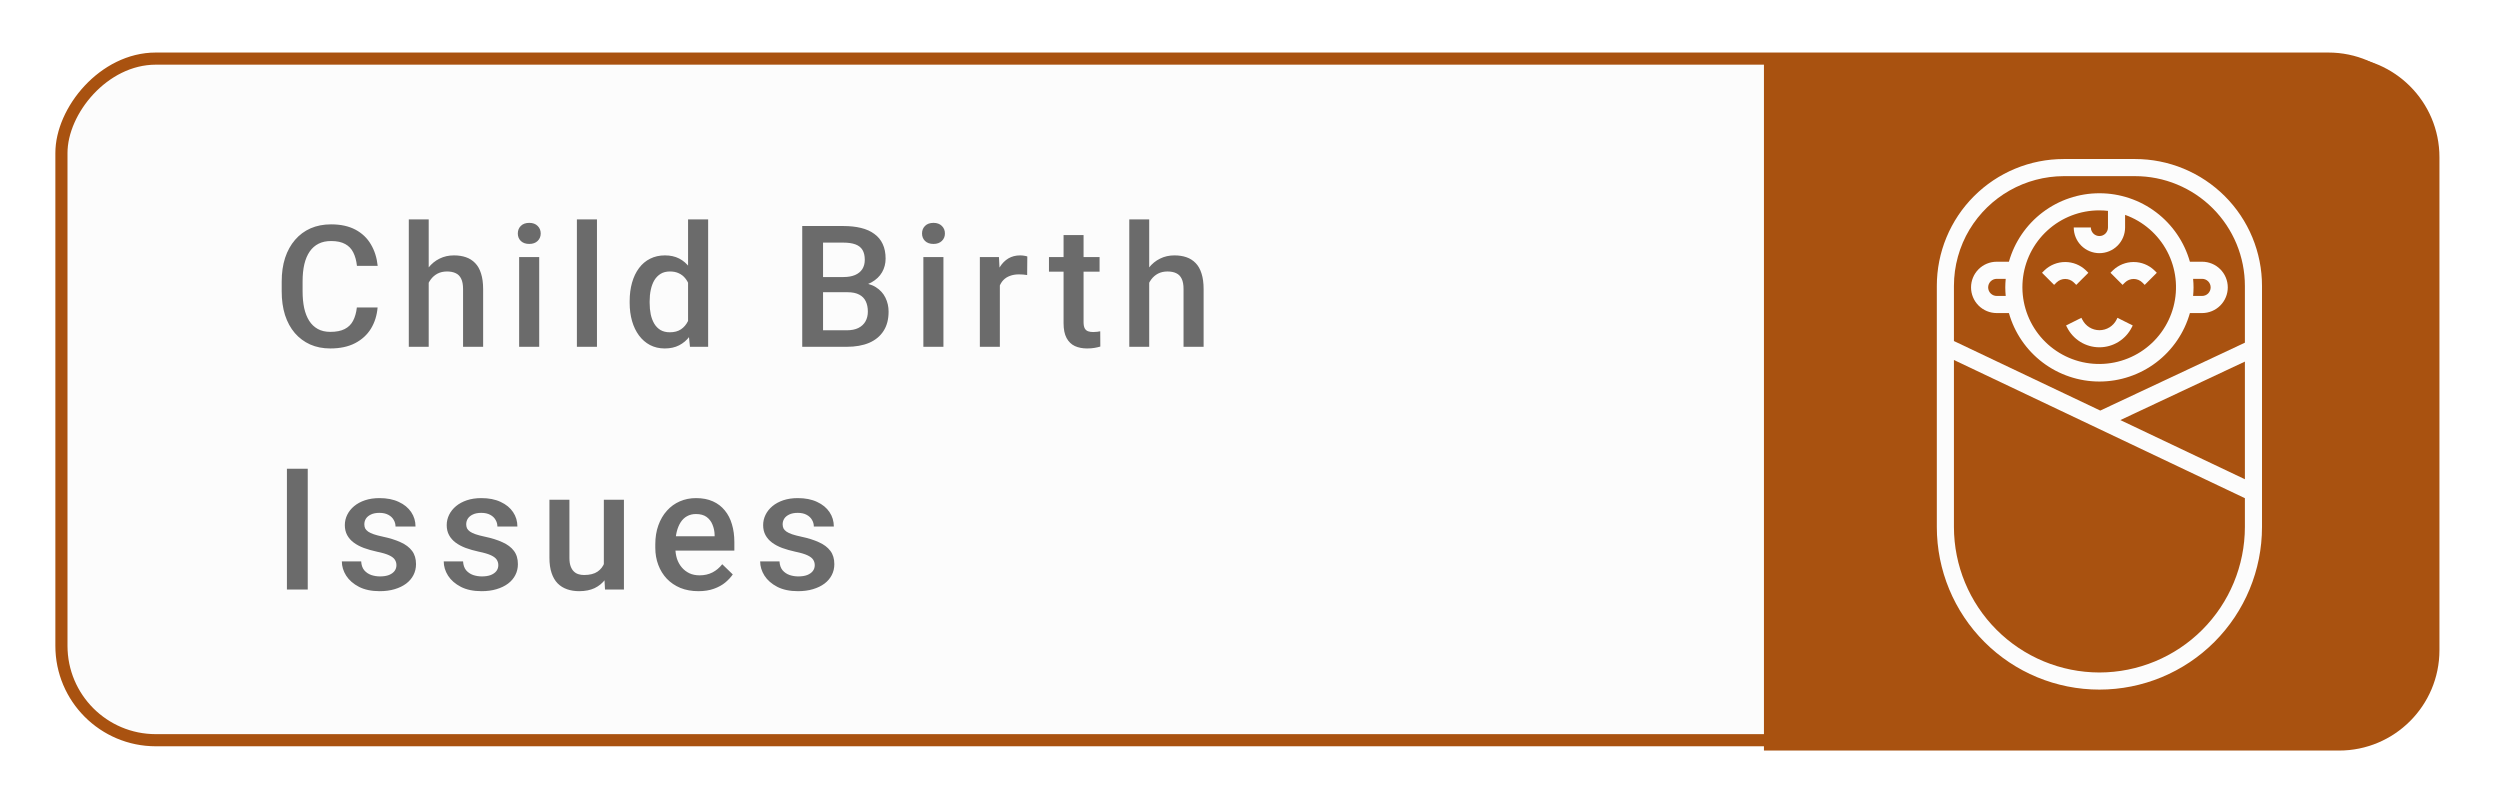 <svg width="206" height="66" viewBox="0 0 206 66" fill="none" xmlns="http://www.w3.org/2000/svg">
<g filter="url(#filter0_d_1_22633)">
<g filter="url(#filter1_b_1_22633)">
<rect width="195.563" height="57.164" rx="8.274" transform="matrix(-1 0 0 1 200.125 4.329)" fill="#FCFCFC"/>
<rect x="-0.5" y="0.5" width="194.563" height="56.164" rx="7.774" transform="matrix(-1 0 0 1 199.125 4.329)" stroke="#A95210"/>
</g>
<path d="M145.349 61.846L192.736 61.846C197.305 61.846 201.01 58.142 201.01 53.572V12.955C201.01 8.386 197.305 4.682 192.736 4.682L145.349 4.682V61.846Z" fill="#A95210"/>
<path d="M29.405 25.337H31.114C31.059 25.988 30.877 26.569 30.567 27.08C30.257 27.585 29.822 27.984 29.262 28.276C28.701 28.568 28.02 28.713 27.218 28.713C26.602 28.713 26.049 28.604 25.556 28.385C25.064 28.162 24.643 27.848 24.292 27.442C23.941 27.032 23.672 26.537 23.485 25.959C23.303 25.38 23.212 24.733 23.212 24.017V23.19C23.212 22.474 23.305 21.827 23.492 21.249C23.683 20.67 23.957 20.175 24.312 19.765C24.668 19.351 25.094 19.034 25.591 18.815C26.092 18.596 26.655 18.487 27.279 18.487C28.072 18.487 28.742 18.633 29.289 18.924C29.836 19.216 30.259 19.619 30.56 20.134C30.866 20.649 31.052 21.239 31.121 21.905H29.412C29.366 21.477 29.266 21.11 29.111 20.804C28.961 20.499 28.737 20.267 28.441 20.107C28.145 19.943 27.758 19.861 27.279 19.861C26.887 19.861 26.545 19.934 26.254 20.08C25.962 20.226 25.718 20.44 25.522 20.722C25.326 21.005 25.178 21.353 25.078 21.768C24.982 22.178 24.934 22.648 24.934 23.176V24.017C24.934 24.518 24.978 24.974 25.064 25.384C25.155 25.79 25.292 26.139 25.474 26.43C25.661 26.722 25.898 26.948 26.185 27.107C26.472 27.267 26.817 27.346 27.218 27.346C27.705 27.346 28.099 27.269 28.4 27.114C28.706 26.959 28.936 26.733 29.091 26.437C29.25 26.136 29.355 25.769 29.405 25.337ZM35.325 18.077V28.577H33.685V18.077H35.325ZM35.038 24.605L34.505 24.598C34.51 24.088 34.58 23.616 34.717 23.183C34.858 22.75 35.054 22.374 35.305 22.055C35.56 21.732 35.865 21.483 36.221 21.31C36.577 21.132 36.971 21.044 37.404 21.044C37.768 21.044 38.096 21.094 38.388 21.194C38.684 21.294 38.939 21.456 39.154 21.679C39.368 21.898 39.53 22.185 39.639 22.541C39.753 22.892 39.81 23.32 39.81 23.826V28.577H38.156V23.812C38.156 23.457 38.103 23.174 37.998 22.964C37.898 22.755 37.75 22.604 37.554 22.513C37.358 22.418 37.119 22.37 36.836 22.37C36.54 22.37 36.278 22.429 36.05 22.547C35.827 22.666 35.64 22.828 35.49 23.033C35.339 23.238 35.225 23.475 35.148 23.744C35.075 24.013 35.038 24.3 35.038 24.605ZM44.431 21.18V28.577H42.777V21.18H44.431ZM42.668 19.239C42.668 18.988 42.75 18.781 42.914 18.617C43.083 18.448 43.315 18.364 43.611 18.364C43.903 18.364 44.133 18.448 44.302 18.617C44.47 18.781 44.555 18.988 44.555 19.239C44.555 19.485 44.47 19.69 44.302 19.854C44.133 20.018 43.903 20.1 43.611 20.1C43.315 20.1 43.083 20.018 42.914 19.854C42.75 19.69 42.668 19.485 42.668 19.239ZM49.19 18.077V28.577H47.536V18.077H49.19ZM56.696 27.046V18.077H58.351V28.577H56.853L56.696 27.046ZM51.884 24.96V24.817C51.884 24.256 51.95 23.746 52.082 23.286C52.214 22.821 52.406 22.422 52.656 22.089C52.907 21.752 53.212 21.495 53.572 21.317C53.932 21.135 54.338 21.044 54.789 21.044C55.236 21.044 55.628 21.13 55.965 21.303C56.302 21.477 56.589 21.725 56.826 22.048C57.063 22.367 57.252 22.75 57.394 23.197C57.535 23.639 57.635 24.131 57.694 24.673V25.131C57.635 25.66 57.535 26.143 57.394 26.581C57.252 27.018 57.063 27.396 56.826 27.715C56.589 28.034 56.3 28.28 55.958 28.454C55.621 28.627 55.227 28.713 54.775 28.713C54.329 28.713 53.925 28.62 53.565 28.433C53.21 28.246 52.907 27.984 52.656 27.647C52.406 27.31 52.214 26.913 52.082 26.458C51.95 25.997 51.884 25.498 51.884 24.96ZM53.531 24.817V24.96C53.531 25.298 53.561 25.612 53.62 25.904C53.684 26.195 53.782 26.453 53.914 26.676C54.046 26.895 54.217 27.068 54.427 27.196C54.641 27.319 54.896 27.38 55.192 27.38C55.566 27.38 55.874 27.298 56.115 27.134C56.357 26.97 56.546 26.749 56.683 26.471C56.824 26.189 56.92 25.874 56.97 25.528V24.291C56.942 24.022 56.885 23.771 56.799 23.539C56.717 23.306 56.605 23.103 56.464 22.93C56.323 22.753 56.147 22.616 55.938 22.52C55.732 22.42 55.489 22.37 55.206 22.37C54.905 22.37 54.65 22.433 54.44 22.561C54.231 22.689 54.058 22.864 53.921 23.087C53.789 23.311 53.691 23.57 53.627 23.867C53.563 24.163 53.531 24.48 53.531 24.817ZM69.836 24.079H67.3L67.286 22.828H69.501C69.875 22.828 70.192 22.773 70.451 22.664C70.716 22.55 70.916 22.388 71.053 22.178C71.19 21.964 71.258 21.707 71.258 21.406C71.258 21.073 71.194 20.802 71.067 20.592C70.939 20.383 70.743 20.23 70.479 20.134C70.219 20.039 69.886 19.991 69.481 19.991H67.819V28.577H66.104V18.624H69.481C70.028 18.624 70.515 18.676 70.944 18.781C71.376 18.886 71.743 19.05 72.044 19.273C72.349 19.492 72.579 19.77 72.734 20.107C72.894 20.444 72.974 20.845 72.974 21.31C72.974 21.72 72.876 22.096 72.68 22.438C72.484 22.775 72.194 23.051 71.812 23.265C71.429 23.479 70.953 23.607 70.383 23.648L69.836 24.079ZM69.761 28.577H66.76L67.532 27.216H69.761C70.148 27.216 70.472 27.153 70.732 27.025C70.991 26.893 71.185 26.713 71.313 26.485C71.445 26.253 71.511 25.981 71.511 25.671C71.511 25.348 71.454 25.068 71.34 24.831C71.226 24.589 71.046 24.404 70.8 24.277C70.554 24.145 70.233 24.079 69.836 24.079H67.908L67.922 22.828H70.431L70.82 23.299C71.367 23.318 71.816 23.438 72.167 23.662C72.523 23.885 72.787 24.174 72.96 24.53C73.133 24.885 73.22 25.268 73.22 25.678C73.22 26.312 73.081 26.843 72.803 27.271C72.529 27.699 72.135 28.025 71.62 28.249C71.105 28.467 70.486 28.577 69.761 28.577ZM77.739 21.18V28.577H76.085V21.18H77.739ZM75.975 19.239C75.975 18.988 76.057 18.781 76.221 18.617C76.39 18.448 76.622 18.364 76.919 18.364C77.21 18.364 77.44 18.448 77.609 18.617C77.778 18.781 77.862 18.988 77.862 19.239C77.862 19.485 77.778 19.69 77.609 19.854C77.44 20.018 77.21 20.1 76.919 20.1C76.622 20.1 76.39 20.018 76.221 19.854C76.057 19.69 75.975 19.485 75.975 19.239ZM82.388 22.588V28.577H80.74V21.18H82.313L82.388 22.588ZM84.651 21.132L84.637 22.664C84.537 22.645 84.427 22.632 84.309 22.623C84.195 22.613 84.081 22.609 83.967 22.609C83.684 22.609 83.436 22.65 83.222 22.732C83.008 22.809 82.828 22.923 82.682 23.074C82.541 23.22 82.431 23.397 82.354 23.607C82.276 23.817 82.231 24.051 82.217 24.311L81.841 24.338C81.841 23.874 81.887 23.443 81.978 23.046C82.069 22.65 82.206 22.301 82.388 22C82.575 21.7 82.807 21.465 83.085 21.296C83.368 21.128 83.694 21.044 84.063 21.044C84.163 21.044 84.27 21.053 84.384 21.071C84.502 21.089 84.591 21.11 84.651 21.132ZM90.605 21.18V22.383H86.435V21.18H90.605ZM87.638 19.369H89.286V26.533C89.286 26.761 89.318 26.936 89.382 27.059C89.45 27.178 89.543 27.257 89.662 27.298C89.78 27.339 89.919 27.36 90.079 27.36C90.193 27.36 90.302 27.353 90.407 27.339C90.512 27.326 90.596 27.312 90.66 27.298L90.667 28.556C90.53 28.597 90.371 28.634 90.188 28.666C90.01 28.698 89.805 28.713 89.573 28.713C89.195 28.713 88.86 28.647 88.568 28.515C88.276 28.378 88.049 28.157 87.885 27.852C87.721 27.547 87.638 27.141 87.638 26.635V19.369ZM94.694 18.077V28.577H93.053V18.077H94.694ZM94.407 24.605L93.873 24.598C93.878 24.088 93.949 23.616 94.085 23.183C94.227 22.75 94.422 22.374 94.673 22.055C94.928 21.732 95.234 21.483 95.589 21.31C95.945 21.132 96.339 21.044 96.772 21.044C97.136 21.044 97.465 21.094 97.756 21.194C98.052 21.294 98.308 21.456 98.522 21.679C98.736 21.898 98.898 22.185 99.007 22.541C99.121 22.892 99.178 23.32 99.178 23.826V28.577H97.524V23.812C97.524 23.457 97.471 23.174 97.367 22.964C97.266 22.755 97.118 22.604 96.922 22.513C96.726 22.418 96.487 22.37 96.204 22.37C95.908 22.37 95.646 22.429 95.418 22.547C95.195 22.666 95.008 22.828 94.858 23.033C94.707 23.238 94.593 23.475 94.516 23.744C94.443 24.013 94.407 24.3 94.407 24.605ZM25.358 38.624V48.577H23.642V38.624H25.358ZM32.666 46.574C32.666 46.41 32.625 46.262 32.543 46.13C32.461 45.993 32.304 45.87 32.072 45.76C31.844 45.651 31.506 45.551 31.06 45.459C30.668 45.373 30.308 45.27 29.98 45.152C29.656 45.029 29.378 44.881 29.146 44.708C28.913 44.534 28.733 44.329 28.606 44.092C28.478 43.855 28.414 43.582 28.414 43.272C28.414 42.971 28.48 42.686 28.613 42.417C28.745 42.149 28.934 41.912 29.18 41.707C29.426 41.502 29.725 41.34 30.076 41.221C30.431 41.103 30.828 41.044 31.265 41.044C31.885 41.044 32.416 41.148 32.858 41.358C33.304 41.563 33.646 41.843 33.883 42.199C34.12 42.55 34.239 42.946 34.239 43.388H32.591C32.591 43.192 32.541 43.01 32.441 42.841C32.345 42.668 32.199 42.529 32.003 42.424C31.807 42.315 31.561 42.26 31.265 42.26C30.982 42.26 30.748 42.306 30.561 42.397C30.379 42.484 30.242 42.598 30.151 42.739C30.064 42.88 30.021 43.035 30.021 43.204C30.021 43.327 30.044 43.438 30.089 43.539C30.139 43.634 30.221 43.723 30.335 43.805C30.449 43.883 30.604 43.956 30.8 44.024C31.001 44.092 31.251 44.158 31.552 44.222C32.117 44.341 32.602 44.493 33.008 44.68C33.418 44.862 33.733 45.099 33.952 45.391C34.17 45.678 34.28 46.043 34.28 46.485C34.28 46.813 34.209 47.114 34.068 47.387C33.931 47.656 33.73 47.891 33.466 48.091C33.202 48.287 32.885 48.44 32.516 48.549C32.151 48.659 31.741 48.713 31.285 48.713C30.616 48.713 30.048 48.595 29.583 48.358C29.119 48.116 28.765 47.809 28.524 47.435C28.287 47.057 28.168 46.665 28.168 46.259H29.761C29.779 46.565 29.864 46.809 30.014 46.991C30.169 47.169 30.36 47.298 30.588 47.38C30.821 47.458 31.06 47.497 31.306 47.497C31.602 47.497 31.851 47.458 32.051 47.38C32.252 47.298 32.404 47.189 32.509 47.052C32.614 46.911 32.666 46.752 32.666 46.574ZM41.061 46.574C41.061 46.41 41.02 46.262 40.938 46.13C40.856 45.993 40.699 45.87 40.467 45.76C40.239 45.651 39.902 45.551 39.455 45.459C39.063 45.373 38.703 45.27 38.375 45.152C38.051 45.029 37.773 44.881 37.541 44.708C37.309 44.534 37.129 44.329 37.001 44.092C36.873 43.855 36.809 43.582 36.809 43.272C36.809 42.971 36.876 42.686 37.008 42.417C37.14 42.149 37.329 41.912 37.575 41.707C37.821 41.502 38.12 41.34 38.471 41.221C38.826 41.103 39.222 41.044 39.66 41.044C40.28 41.044 40.811 41.148 41.253 41.358C41.699 41.563 42.041 41.843 42.278 42.199C42.515 42.55 42.634 42.946 42.634 43.388H40.986C40.986 43.192 40.936 43.01 40.836 42.841C40.74 42.668 40.594 42.529 40.398 42.424C40.202 42.315 39.956 42.26 39.66 42.26C39.377 42.26 39.143 42.306 38.956 42.397C38.774 42.484 38.637 42.598 38.546 42.739C38.459 42.88 38.416 43.035 38.416 43.204C38.416 43.327 38.439 43.438 38.484 43.539C38.534 43.634 38.616 43.723 38.73 43.805C38.844 43.883 38.999 43.956 39.195 44.024C39.396 44.092 39.646 44.158 39.947 44.222C40.512 44.341 40.998 44.493 41.403 44.68C41.813 44.862 42.128 45.099 42.347 45.391C42.565 45.678 42.675 46.043 42.675 46.485C42.675 46.813 42.604 47.114 42.463 47.387C42.326 47.656 42.126 47.891 41.861 48.091C41.597 48.287 41.28 48.44 40.911 48.549C40.546 48.659 40.136 48.713 39.681 48.713C39.011 48.713 38.443 48.595 37.978 48.358C37.514 48.116 37.16 47.809 36.919 47.435C36.682 47.057 36.563 46.665 36.563 46.259H38.156C38.174 46.565 38.259 46.809 38.409 46.991C38.564 47.169 38.755 47.298 38.983 47.38C39.216 47.458 39.455 47.497 39.701 47.497C39.997 47.497 40.246 47.458 40.446 47.38C40.647 47.298 40.799 47.189 40.904 47.052C41.009 46.911 41.061 46.752 41.061 46.574ZM49.757 46.834V41.18H51.412V48.577H49.853L49.757 46.834ZM49.99 45.295L50.543 45.282C50.543 45.779 50.489 46.237 50.379 46.656C50.27 47.071 50.101 47.433 49.873 47.743C49.646 48.048 49.354 48.287 48.998 48.461C48.643 48.629 48.217 48.713 47.72 48.713C47.36 48.713 47.03 48.661 46.729 48.556C46.428 48.451 46.168 48.29 45.95 48.071C45.735 47.852 45.569 47.567 45.451 47.216C45.332 46.865 45.273 46.446 45.273 45.959V41.18H46.92V45.972C46.92 46.241 46.952 46.467 47.016 46.649C47.08 46.827 47.166 46.97 47.276 47.08C47.385 47.189 47.513 47.267 47.659 47.312C47.804 47.358 47.959 47.38 48.123 47.38C48.593 47.38 48.962 47.289 49.231 47.107C49.504 46.92 49.698 46.669 49.812 46.355C49.93 46.041 49.99 45.687 49.99 45.295ZM57.551 48.713C57.004 48.713 56.509 48.625 56.067 48.447C55.63 48.264 55.256 48.012 54.946 47.688C54.641 47.364 54.406 46.984 54.242 46.546C54.078 46.109 53.996 45.637 53.996 45.131V44.858C53.996 44.279 54.08 43.755 54.249 43.286C54.418 42.816 54.652 42.415 54.953 42.083C55.254 41.745 55.609 41.488 56.02 41.31C56.43 41.132 56.874 41.044 57.352 41.044C57.881 41.044 58.344 41.132 58.74 41.31C59.137 41.488 59.465 41.739 59.725 42.062C59.989 42.381 60.185 42.762 60.312 43.204C60.445 43.646 60.511 44.133 60.511 44.667V45.371H54.796V44.188H58.884V44.058C58.875 43.762 58.815 43.484 58.706 43.224C58.601 42.964 58.439 42.755 58.221 42.595C58.002 42.436 57.71 42.356 57.346 42.356C57.072 42.356 56.828 42.415 56.614 42.534C56.405 42.648 56.229 42.814 56.088 43.033C55.947 43.252 55.837 43.516 55.76 43.826C55.687 44.131 55.65 44.475 55.65 44.858V45.131C55.65 45.455 55.694 45.756 55.78 46.034C55.871 46.307 56.004 46.546 56.177 46.752C56.35 46.957 56.56 47.118 56.806 47.237C57.052 47.351 57.332 47.408 57.647 47.408C58.043 47.408 58.396 47.328 58.706 47.169C59.016 47.009 59.285 46.783 59.513 46.492L60.381 47.333C60.221 47.565 60.014 47.788 59.759 48.002C59.504 48.212 59.191 48.383 58.822 48.515C58.458 48.647 58.034 48.713 57.551 48.713ZM67.135 46.574C67.135 46.41 67.094 46.262 67.012 46.13C66.93 45.993 66.773 45.87 66.541 45.76C66.313 45.651 65.975 45.551 65.529 45.459C65.137 45.373 64.777 45.27 64.449 45.152C64.125 45.029 63.847 44.881 63.615 44.708C63.382 44.534 63.202 44.329 63.075 44.092C62.947 43.855 62.883 43.582 62.883 43.272C62.883 42.971 62.949 42.686 63.082 42.417C63.214 42.149 63.403 41.912 63.649 41.707C63.895 41.502 64.194 41.34 64.544 41.221C64.9 41.103 65.296 41.044 65.734 41.044C66.354 41.044 66.885 41.148 67.327 41.358C67.773 41.563 68.115 41.843 68.352 42.199C68.589 42.55 68.708 42.946 68.708 43.388H67.06C67.06 43.192 67.01 43.01 66.91 42.841C66.814 42.668 66.668 42.529 66.472 42.424C66.276 42.315 66.03 42.26 65.734 42.26C65.451 42.26 65.217 42.306 65.03 42.397C64.847 42.484 64.711 42.598 64.62 42.739C64.533 42.88 64.49 43.035 64.49 43.204C64.49 43.327 64.513 43.438 64.558 43.539C64.608 43.634 64.69 43.723 64.804 43.805C64.918 43.883 65.073 43.956 65.269 44.024C65.47 44.092 65.72 44.158 66.021 44.222C66.586 44.341 67.072 44.493 67.477 44.68C67.887 44.862 68.202 45.099 68.421 45.391C68.639 45.678 68.749 46.043 68.749 46.485C68.749 46.813 68.678 47.114 68.537 47.387C68.4 47.656 68.199 47.891 67.935 48.091C67.671 48.287 67.354 48.44 66.985 48.549C66.62 48.659 66.21 48.713 65.754 48.713C65.085 48.713 64.517 48.595 64.052 48.358C63.587 48.116 63.234 47.809 62.993 47.435C62.756 47.057 62.637 46.665 62.637 46.259H64.23C64.248 46.565 64.333 46.809 64.483 46.991C64.638 47.169 64.829 47.298 65.057 47.38C65.29 47.458 65.529 47.497 65.775 47.497C66.071 47.497 66.32 47.458 66.52 47.38C66.721 47.298 66.873 47.189 66.978 47.052C67.083 46.911 67.135 46.752 67.135 46.574Z" fill="#6B6B6B"/>
<path d="M164.53 25.797H165.535C165.994 27.421 166.971 28.85 168.317 29.869C169.662 30.887 171.304 31.438 172.991 31.438C174.679 31.438 176.321 30.887 177.666 29.869C179.012 28.85 179.989 27.421 180.448 25.797H181.453C182.014 25.797 182.552 25.574 182.949 25.177C183.346 24.78 183.569 24.242 183.569 23.681C183.569 23.12 183.346 22.582 182.949 22.185C182.552 21.788 182.014 21.566 181.453 21.566H180.448C179.989 19.942 179.012 18.512 177.666 17.493C176.321 16.475 174.679 15.924 172.991 15.924C171.304 15.924 169.662 16.475 168.317 17.493C166.971 18.512 165.994 19.942 165.535 21.566H164.53C163.969 21.566 163.431 21.788 163.034 22.185C162.637 22.582 162.414 23.12 162.414 23.681C162.414 24.242 162.637 24.78 163.034 25.177C163.431 25.574 163.969 25.797 164.53 25.797ZM181.453 22.976C181.64 22.976 181.82 23.05 181.952 23.182C182.084 23.315 182.158 23.494 182.158 23.681C182.158 23.868 182.084 24.047 181.952 24.18C181.82 24.312 181.64 24.386 181.453 24.386H180.712C180.733 24.154 180.748 23.919 180.748 23.681C180.748 23.443 180.733 23.209 180.712 22.976H181.453ZM172.991 17.335C173.227 17.335 173.463 17.349 173.697 17.376V18.745C173.697 18.932 173.622 19.111 173.49 19.244C173.358 19.376 173.179 19.45 172.991 19.45C172.804 19.45 172.625 19.376 172.493 19.244C172.361 19.111 172.286 18.932 172.286 18.745H170.876C170.876 19.306 171.099 19.844 171.496 20.241C171.892 20.637 172.43 20.86 172.991 20.86C173.553 20.86 174.091 20.637 174.487 20.241C174.884 19.844 175.107 19.306 175.107 18.745V17.705C176.599 18.239 177.837 19.314 178.575 20.717C179.313 22.12 179.498 23.749 179.093 25.281C178.687 26.814 177.722 28.138 176.387 28.993C175.052 29.848 173.445 30.171 171.883 29.897C170.322 29.624 168.92 28.775 167.954 27.517C166.989 26.26 166.531 24.686 166.67 23.107C166.809 21.528 167.536 20.059 168.707 18.99C169.877 17.921 171.406 17.33 172.991 17.335ZM164.53 22.976H165.271C165.25 23.209 165.235 23.443 165.235 23.681C165.235 23.919 165.25 24.154 165.271 24.386H164.53C164.343 24.386 164.163 24.312 164.031 24.18C163.899 24.047 163.824 23.868 163.824 23.681C163.824 23.494 163.899 23.315 164.031 23.182C164.163 23.05 164.343 22.976 164.53 22.976Z" fill="#FCFCFC"/>
<path d="M169.466 23.269C169.656 23.087 169.908 22.986 170.171 22.986C170.434 22.986 170.686 23.087 170.876 23.269L171.083 23.475L172.08 22.478L171.873 22.271C171.414 21.834 170.805 21.59 170.171 21.59C169.537 21.59 168.927 21.834 168.469 22.271L168.262 22.477L169.259 23.474L169.466 23.269ZM175.107 23.269C175.297 23.087 175.549 22.986 175.812 22.986C176.075 22.986 176.327 23.087 176.517 23.269L176.724 23.475L177.721 22.478L177.514 22.271C177.055 21.834 176.446 21.59 175.812 21.59C175.178 21.59 174.569 21.834 174.11 22.271L173.903 22.477L174.9 23.474L175.107 23.269ZM171.581 26.337L171.507 26.187L170.245 26.817L170.32 26.966C170.568 27.462 170.949 27.88 171.421 28.171C171.893 28.463 172.436 28.617 172.991 28.617C173.546 28.617 174.089 28.463 174.561 28.171C175.033 27.88 175.414 27.462 175.663 26.966L175.737 26.818L174.475 26.187L174.405 26.336C174.274 26.598 174.072 26.818 173.823 26.972C173.574 27.126 173.287 27.208 172.994 27.208C172.701 27.208 172.414 27.126 172.165 26.972C171.916 26.818 171.715 26.598 171.584 26.336L171.581 26.337Z" fill="#FCFCFC"/>
<path d="M186.389 23.562C186.39 22.188 186.119 20.828 185.594 19.559C185.068 18.29 184.298 17.137 183.326 16.166C182.355 15.195 181.202 14.425 179.933 13.899C178.664 13.374 177.304 13.103 175.931 13.104H170.052C168.678 13.104 167.318 13.374 166.049 13.9C164.78 14.425 163.628 15.195 162.656 16.167C161.685 17.138 160.915 18.291 160.389 19.56C159.864 20.828 159.593 22.188 159.594 23.562V43.425C159.594 46.979 161.005 50.386 163.518 52.899C166.03 55.412 169.438 56.823 172.991 56.823C176.545 56.823 179.953 55.412 182.465 52.899C184.978 50.386 186.389 46.979 186.389 43.425V23.562ZM162.294 18.908C163.101 17.571 164.239 16.465 165.597 15.695C166.956 14.926 168.49 14.519 170.052 14.514H175.931C177.119 14.514 178.296 14.748 179.393 15.202C180.491 15.657 181.489 16.323 182.329 17.163C183.169 18.004 183.836 19.001 184.291 20.099C184.745 21.197 184.979 22.373 184.979 23.562V28.238L173.062 33.831L161.004 28.102V23.562C161.004 21.922 161.45 20.313 162.293 18.906L162.294 18.908ZM184.979 29.795V39.489L174.716 34.614L184.979 29.795ZM172.991 55.413C169.813 55.409 166.766 54.145 164.519 51.898C162.271 49.651 161.007 46.603 161.004 43.425V29.663L184.979 41.05V43.425C184.975 46.603 183.711 49.65 181.464 51.898C179.217 54.145 176.17 55.409 172.991 55.413Z" fill="#FCFCFC"/>
</g>
<defs>
<filter id="filter0_d_1_22633" x="0.562" y="0.329" width="204.447" height="65.517" filterUnits="userSpaceOnUse" color-interpolation-filters="sRGB">
<feFlood flood-opacity="0" result="BackgroundImageFix"/>
<feColorMatrix in="SourceAlpha" type="matrix" values="0 0 0 0 0 0 0 0 0 0 0 0 0 0 0 0 0 0 127 0" result="hardAlpha"/>
<feOffset/>
<feGaussianBlur stdDeviation="2"/>
<feComposite in2="hardAlpha" operator="out"/>
<feColorMatrix type="matrix" values="0 0 0 0 0.663 0 0 0 0 0.322 0 0 0 0 0.063 0 0 0 0.3 0"/>
<feBlend mode="normal" in2="BackgroundImageFix" result="effect1_dropShadow_1_22633"/>
<feBlend mode="normal" in="SourceGraphic" in2="effect1_dropShadow_1_22633" result="shape"/>
</filter>
<filter id="filter1_b_1_22633" x="1.554" y="1.32" width="201.58" height="63.182" filterUnits="userSpaceOnUse" color-interpolation-filters="sRGB">
<feFlood flood-opacity="0" result="BackgroundImageFix"/>
<feGaussianBlur in="BackgroundImageFix" stdDeviation="1.504"/>
<feComposite in2="SourceAlpha" operator="in" result="effect1_backgroundBlur_1_22633"/>
<feBlend mode="normal" in="SourceGraphic" in2="effect1_backgroundBlur_1_22633" result="shape"/>
</filter>
</defs>
</svg>
